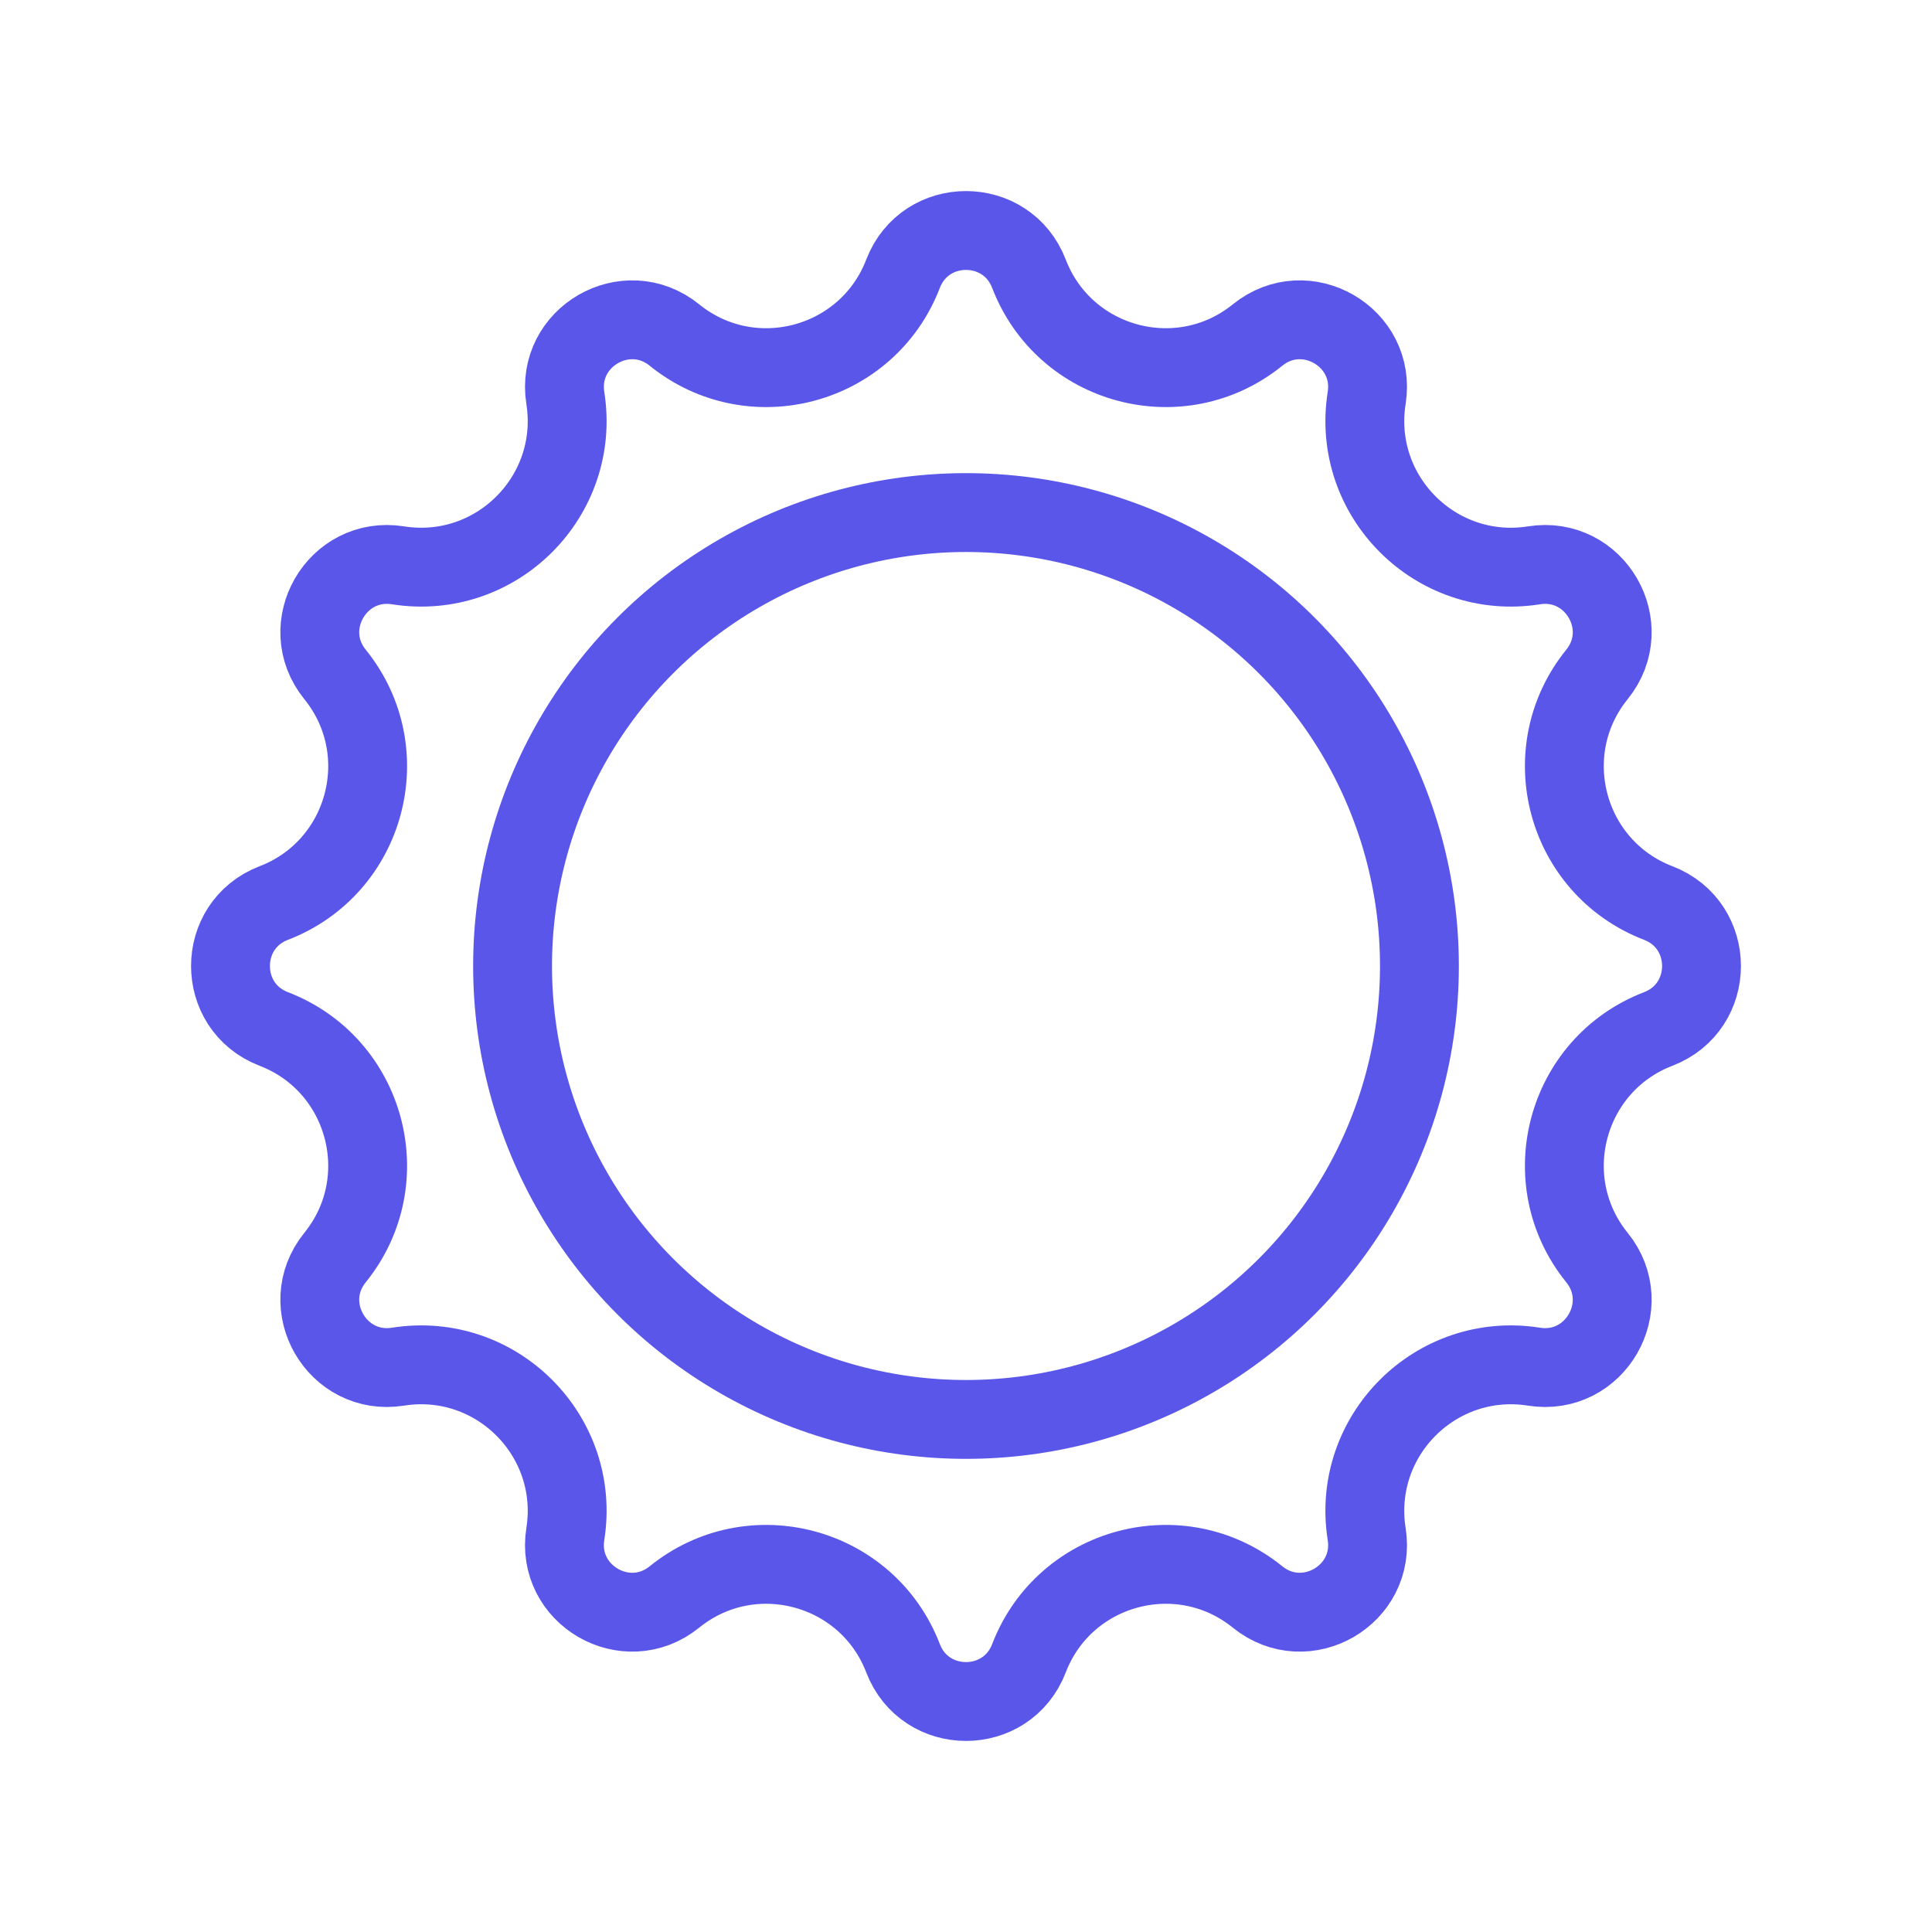 <svg width="49" height="49" viewBox="0 0 49 49" fill="none" xmlns="http://www.w3.org/2000/svg">
<path d="M22.903 6.943C23.466 5.48 25.534 5.48 26.097 6.943C27.001 9.295 29.937 10.082 31.895 8.497C33.114 7.511 34.907 8.546 34.662 10.094C34.269 12.583 36.417 14.731 38.906 14.338C40.454 14.093 41.489 15.886 40.503 17.105C38.918 19.063 39.705 21.999 42.057 22.903C43.52 23.466 43.52 25.534 42.057 26.097C39.705 27.001 38.918 29.937 40.503 31.895C41.489 33.114 40.454 34.907 38.906 34.662C36.417 34.269 34.269 36.417 34.662 38.906C34.907 40.454 33.114 41.489 31.895 40.503C29.937 38.918 27.001 39.705 26.097 42.057C25.534 43.52 23.466 43.52 22.903 42.057C21.999 39.705 19.063 38.918 17.105 40.503C15.886 41.489 14.093 40.454 14.338 38.906C14.731 36.417 12.583 34.269 10.094 34.662C8.546 34.907 7.511 33.114 8.497 31.895C10.082 29.937 9.295 27.001 6.943 26.097C5.48 25.534 5.48 23.466 6.943 22.903C9.295 21.999 10.082 19.063 8.497 17.105C7.511 15.886 8.546 14.093 10.094 14.338C12.583 14.731 14.731 12.583 14.338 10.094C14.093 8.546 15.886 7.511 17.105 8.497C19.063 10.082 21.999 9.295 22.903 6.943Z" stroke="#5956E9" stroke-width="2"/>
<circle cx="24.5" cy="24.5" r="11.5" stroke="#5956E9" stroke-width="2"/>
</svg>

